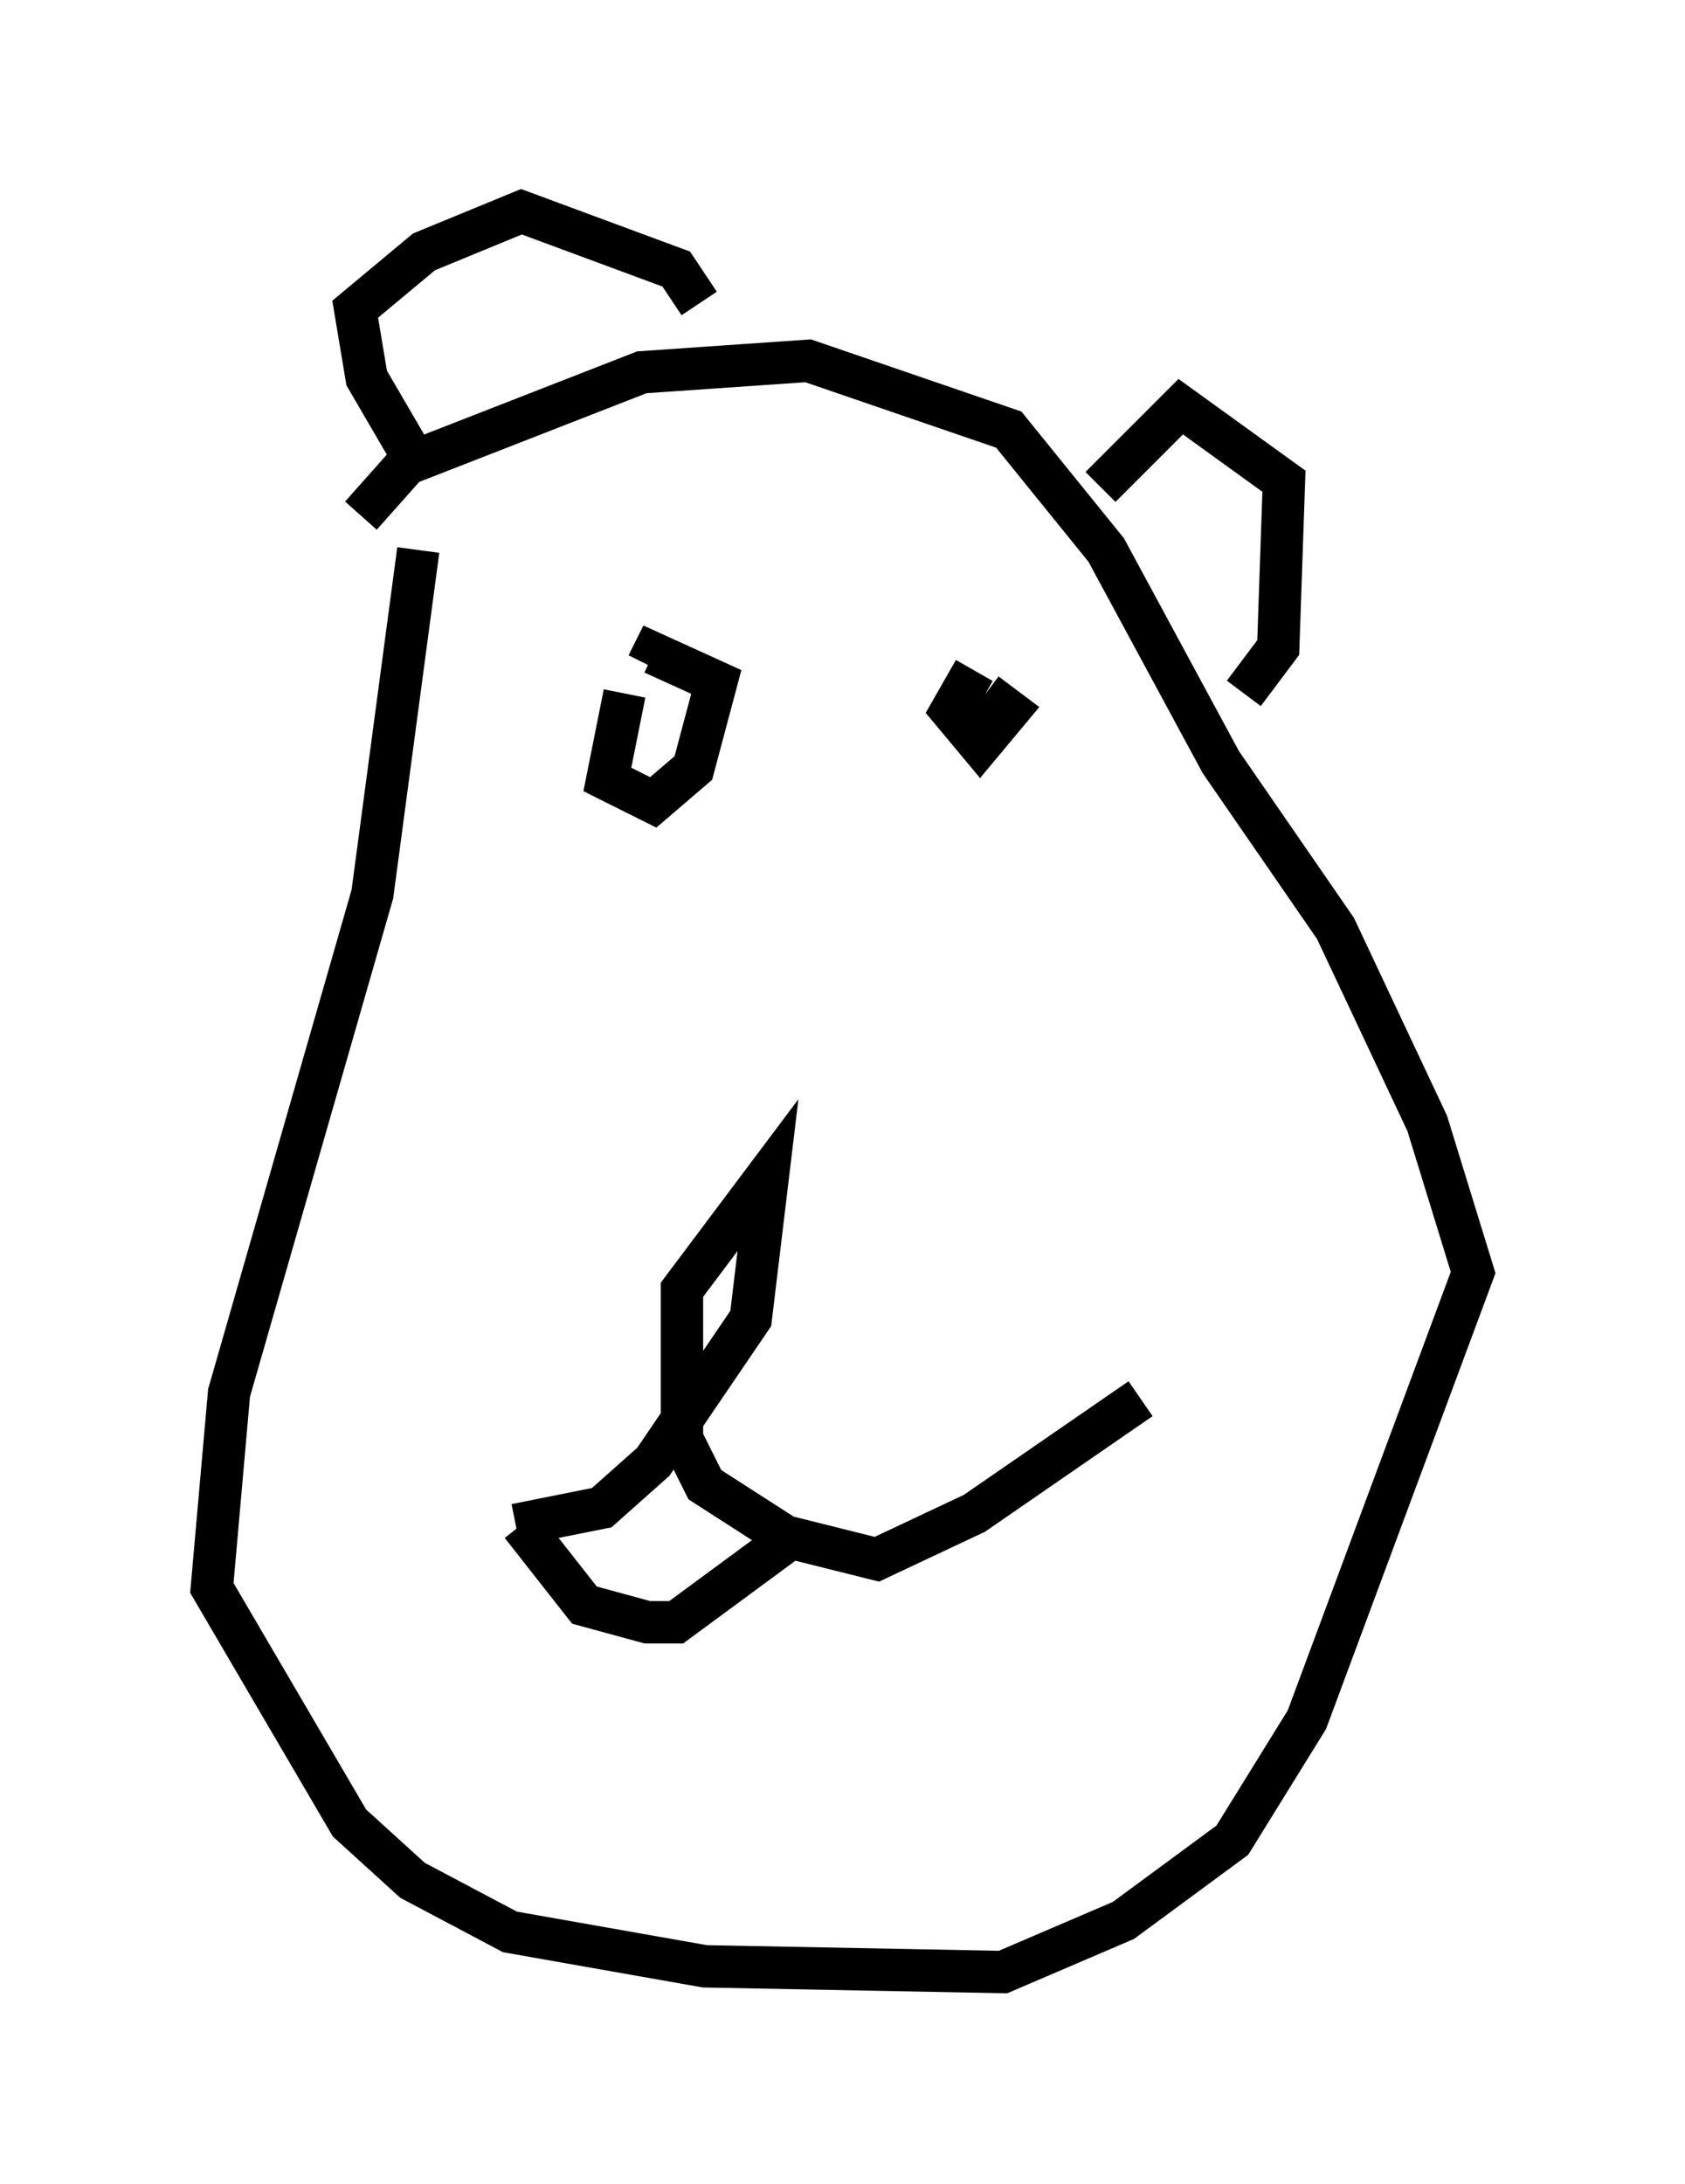 <?xml version="1.0" encoding="utf-8" ?>
<svg baseProfile="full" height="51.542" version="1.1" width="39.77" xmlns="http://www.w3.org/2000/svg" xmlns:ev="http://www.w3.org/2001/xml-events" xmlns:xlink="http://www.w3.org/1999/xlink"><defs /><rect fill="white" height="51.542" width="39.77" x="0" y="0" /><path d="M10.548, 35.446 m1.624, 0.541 l2.03, -0.406 1.218, -1.083 l2.3, -3.383 0.406, -3.383 l-2.03, 2.706 0.0, 3.518 l0.541, 1.083 1.894, 1.218 l2.165, 0.541 2.3, -1.083 l3.924, -2.706 m-14.614, 2.977 l1.488, 1.894 1.488, 0.406 l0.677, 0.0 2.571, -1.894 m-3.789, -20.027 l-0.406, 2.03 1.083, 0.541 l0.947, -0.812 0.541, -2.03 l-1.488, -0.677 -0.135, 0.271 m7.713, 0.135 l-0.541, 0.947 0.677, 0.812 l0.677, -0.812 -0.541, -0.406 m-13.396, -3.383 l-1.083, 8.119 -3.383, 11.773 l-0.406, 4.601 3.248, 5.548 l1.488, 1.353 2.3, 1.218 l4.601, 0.812 7.036, 0.135 l2.842, -1.218 2.571, -1.894 l1.759, -2.842 3.924, -10.555 l-1.083, -3.518 -2.165, -4.601 l-2.706, -3.924 -2.706, -5.007 l-2.3, -2.842 -4.736, -1.624 l-3.924, 0.271 -5.548, 2.165 l-1.083, 1.218 m1.083, -1.624 l-0.947, -1.624 -0.271, -1.624 l1.624, -1.353 2.3, -0.947 l3.654, 1.353 0.541, 0.812 m9.472, 4.33 l1.894, -1.894 2.436, 1.759 l-0.135, 3.924 -0.812, 1.083 " fill="none" stroke="black" stroke-width="1" /></svg>